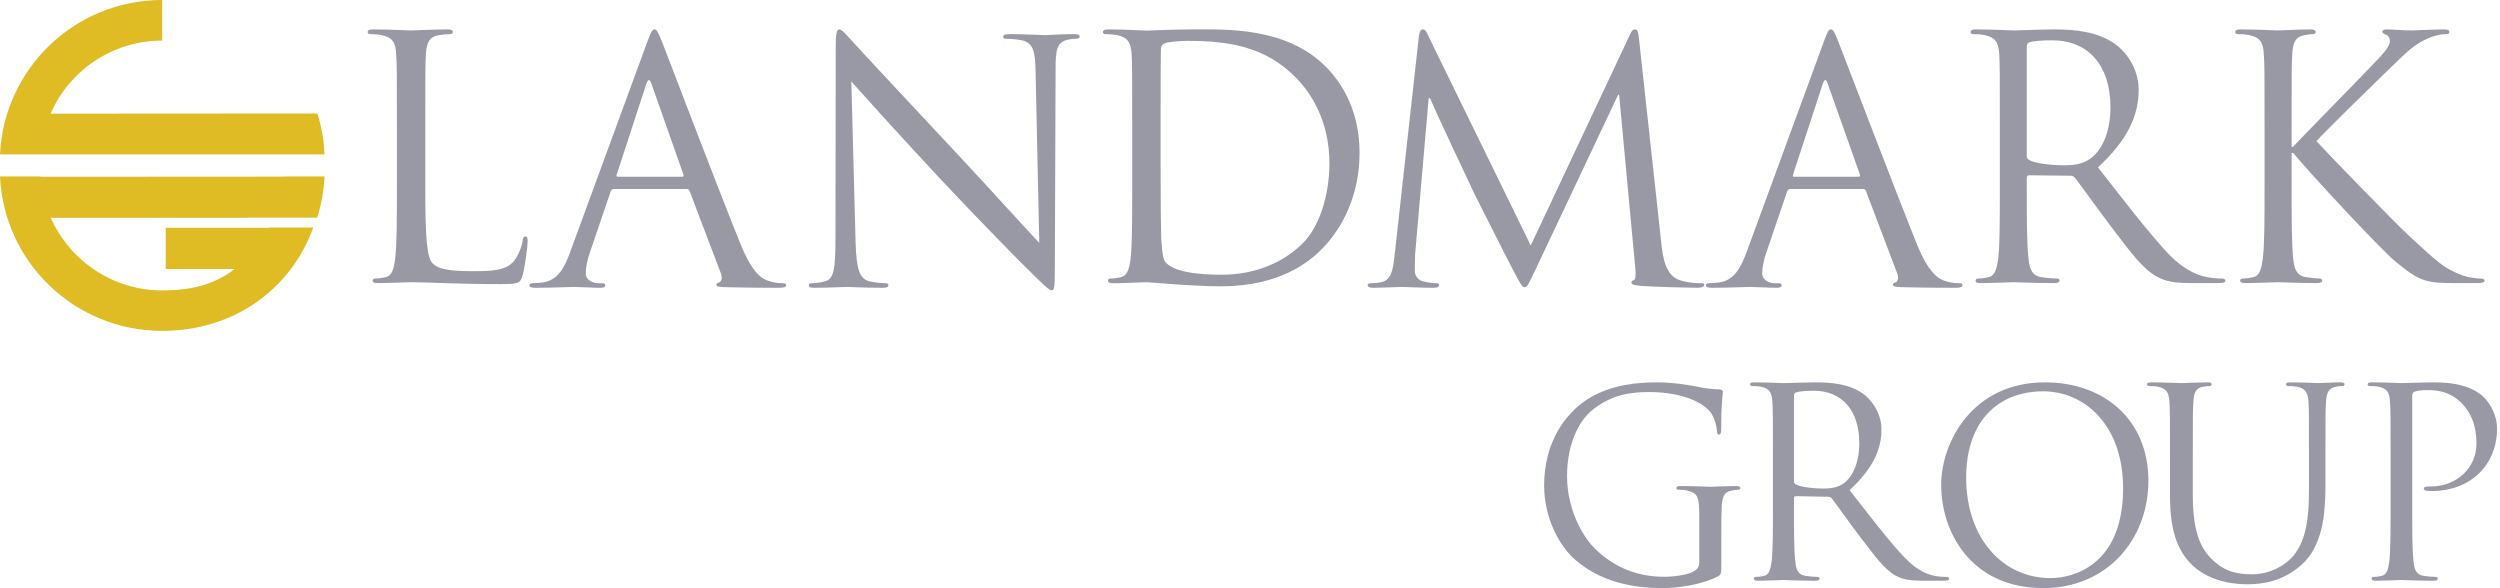 <svg width="170" height="40" viewBox="0 0 170 40" fill="none" xmlns="http://www.w3.org/2000/svg">
<path d="M28.92 12.69C28.92 16.04 29.01 17.5 29.42 17.91C29.79 18.27 30.38 18.44 32.17 18.44C33.38 18.44 34.39 18.42 34.95 17.75C35.24 17.39 35.47 16.81 35.54 16.38C35.56 16.2 35.6 16.08 35.74 16.08C35.86 16.08 35.88 16.18 35.88 16.43C35.88 16.68 35.72 18.05 35.54 18.71C35.38 19.23 35.31 19.32 34.09 19.32C30.79 19.32 29.28 19.19 27.95 19.19C27.75 19.19 26.4 19.25 25.71 19.25C25.45 19.25 25.34 19.21 25.34 19.08C25.34 19.01 25.38 18.94 25.52 18.94C25.73 18.94 26.01 18.9 26.21 18.85C26.67 18.76 26.79 18.25 26.87 17.59C26.99 16.64 26.99 14.83 26.99 12.64V8.62C26.99 5.07 26.99 4.42 26.94 3.69C26.9 2.91 26.72 2.55 25.96 2.39C25.78 2.34 25.38 2.32 25.18 2.32C25.09 2.32 25 2.28 25 2.19C25 2.05 25.11 2 25.36 2C26.4 2 27.84 2.07 27.95 2.07C28.07 2.07 29.74 2 30.43 2C30.68 2 30.79 2.05 30.79 2.19C30.79 2.28 30.7 2.32 30.61 2.32C30.45 2.32 30.13 2.34 29.85 2.39C29.19 2.5 29.01 2.89 28.96 3.69C28.92 4.42 28.92 5.07 28.92 8.62V12.69ZM38.8 17.06C38.39 18.21 37.93 19.08 36.87 19.21C36.69 19.23 36.36 19.26 36.21 19.26C36.09 19.26 36 19.3 36 19.4C36 19.53 36.14 19.57 36.44 19.57C37.52 19.57 38.78 19.51 39.03 19.51C39.28 19.51 40.26 19.57 40.81 19.57C41.02 19.57 41.16 19.53 41.16 19.4C41.16 19.3 41.09 19.26 40.93 19.26H40.7C40.31 19.26 39.83 19.05 39.83 18.59C39.83 18.18 39.94 17.63 40.15 17.06L41.52 13.03C41.57 12.91 41.63 12.85 41.75 12.85H46.68C46.79 12.85 46.84 12.89 46.89 12.98L49.02 18.59C49.15 18.96 49.02 19.17 48.88 19.21C48.79 19.23 48.71 19.28 48.71 19.37C48.71 19.51 48.98 19.51 49.41 19.53C50.99 19.57 52.66 19.57 53 19.57C53.25 19.57 53.46 19.53 53.46 19.4C53.46 19.28 53.37 19.26 53.23 19.26C53 19.26 52.66 19.23 52.32 19.12C51.83 18.98 51.17 18.61 50.35 16.58C48.94 13.12 45.35 3.69 45.01 2.82C44.73 2.12 44.64 2 44.5 2C44.37 2 44.27 2.14 44 2.89L38.8 17.06ZM42.01 12.02C41.94 12.02 41.89 11.98 41.94 11.86L43.95 5.7C44.07 5.36 44.19 5.36 44.3 5.7L46.47 11.86C46.5 11.95 46.5 12.02 46.38 12.02H42.01ZM58.18 16.47C58.23 18.34 58.46 18.93 59.08 19.12C59.52 19.23 60.02 19.26 60.23 19.26C60.34 19.26 60.41 19.3 60.41 19.4C60.41 19.53 60.28 19.57 60 19.57C58.69 19.57 57.78 19.51 57.57 19.51C57.36 19.51 56.4 19.57 55.37 19.57C55.14 19.57 55 19.55 55 19.4C55 19.3 55.07 19.26 55.19 19.26C55.37 19.26 55.78 19.23 56.13 19.12C56.7 18.96 56.81 18.29 56.81 16.22L56.83 3.15C56.83 2.25 56.9 2 57.08 2C57.27 2 57.66 2.5 57.89 2.73C58.23 3.12 61.65 6.79 65.18 10.56C67.44 12.98 69.94 15.76 70.67 16.51L70.42 4.92C70.4 3.44 70.24 2.94 69.53 2.75C69.12 2.66 68.59 2.64 68.4 2.64C68.24 2.64 68.22 2.57 68.22 2.48C68.22 2.35 68.4 2.32 68.68 2.32C69.71 2.32 70.81 2.39 71.07 2.39C71.32 2.39 72.08 2.32 73.01 2.32C73.27 2.32 73.42 2.35 73.42 2.48C73.42 2.57 73.33 2.64 73.17 2.64C73.06 2.64 72.89 2.64 72.62 2.7C71.86 2.87 71.78 3.37 71.78 4.74L71.73 18.11C71.73 19.62 71.68 19.74 71.52 19.74C71.34 19.74 71.07 19.48 69.85 18.27C69.59 18.04 66.3 14.69 63.87 12.09C61.21 9.24 58.62 6.36 57.89 5.54L58.18 16.47ZM76.99 12.65C76.99 14.83 76.99 16.64 76.88 17.6C76.79 18.25 76.67 18.76 76.21 18.85C76.01 18.9 75.74 18.94 75.52 18.94C75.39 18.94 75.34 19.01 75.34 19.08C75.34 19.21 75.46 19.26 75.71 19.26C76.4 19.26 77.84 19.19 77.96 19.19C78.19 19.19 81.07 19.47 83.04 19.47C86.94 19.47 89 17.87 89.98 16.84C91.27 15.5 92.45 13.28 92.45 10.4C92.45 7.69 91.38 5.8 90.23 4.61C87.51 1.8 83.31 2 81.05 2C79.67 2 78.23 2.08 77.96 2.08C77.84 2.08 76.4 2 75.37 2C75.11 2 75 2.05 75 2.19C75 2.28 75.09 2.32 75.18 2.32C75.39 2.32 75.78 2.35 75.97 2.39C76.72 2.55 76.9 2.92 76.95 3.69C76.99 4.43 76.99 5.07 76.99 8.62V12.65ZM78.92 8.26C78.92 6.5 78.92 4.17 78.94 3.39C78.94 3.15 79 3.03 79.22 2.94C79.4 2.85 80.25 2.78 80.7 2.78C83.43 2.78 86.04 3.1 88.2 5.36C89.14 6.34 90.4 8.21 90.4 11.11C90.4 13.21 89.75 15.41 88.56 16.57C87.21 17.91 85.24 18.68 83.11 18.68C80.41 18.68 79.52 18.2 79.22 17.78C79.03 17.52 78.99 16.61 78.96 16.04C78.94 15.61 78.92 13.51 78.92 11.09V8.26ZM112.98 16.63C113.08 17.45 113.23 18.73 114.22 19.05C114.89 19.26 115.48 19.26 115.71 19.26C115.82 19.26 115.89 19.28 115.89 19.37C115.89 19.51 115.69 19.57 115.41 19.57C114.91 19.57 112.43 19.51 111.59 19.44C111.06 19.4 110.94 19.33 110.94 19.21C110.94 19.12 110.99 19.08 111.1 19.05C111.22 19.02 111.24 18.64 111.2 18.23L110.1 6.45H110.03L104.42 18.32C103.93 19.33 103.87 19.53 103.66 19.53C103.5 19.53 103.39 19.3 102.95 18.48C102.36 17.36 100.38 13.41 100.26 13.18C100.06 12.78 97.49 7.3 97.24 6.68H97.15L96.23 17.27C96.21 17.63 96.21 18.04 96.21 18.43C96.21 18.78 96.46 19.08 96.81 19.14C97.2 19.24 97.54 19.26 97.68 19.26C97.77 19.26 97.86 19.3 97.86 19.37C97.86 19.53 97.72 19.57 97.45 19.57C96.6 19.57 95.5 19.51 95.32 19.51C95.11 19.51 94.01 19.57 93.4 19.57C93.17 19.57 93 19.53 93 19.37C93 19.3 93.12 19.26 93.23 19.26C93.42 19.26 93.57 19.26 93.92 19.19C94.67 19.05 94.74 18.16 94.84 17.29L96.49 2.41C96.54 2.16 96.6 2 96.74 2C96.88 2 96.97 2.09 97.08 2.35L104.09 16.69L110.83 2.37C110.92 2.16 111.02 2 111.18 2C111.34 2 111.41 2.18 111.45 2.62L112.98 16.63ZM118.8 17.06C118.38 18.21 117.92 19.08 116.88 19.21C116.69 19.23 116.37 19.26 116.21 19.26C116.09 19.26 116 19.3 116 19.4C116 19.53 116.14 19.57 116.43 19.57C117.51 19.57 118.77 19.51 119.02 19.51C119.28 19.51 120.26 19.57 120.81 19.57C121.02 19.57 121.15 19.53 121.15 19.4C121.15 19.3 121.09 19.26 120.93 19.26H120.69C120.31 19.26 119.83 19.05 119.83 18.59C119.83 18.18 119.94 17.63 120.15 17.06L121.52 13.03C121.57 12.91 121.64 12.85 121.75 12.85H126.67C126.79 12.85 126.84 12.89 126.88 12.98L129.01 18.59C129.15 18.96 129.01 19.17 128.88 19.21C128.79 19.23 128.72 19.28 128.72 19.37C128.72 19.51 128.97 19.51 129.41 19.53C130.98 19.57 132.66 19.57 133 19.57C133.25 19.57 133.45 19.53 133.45 19.4C133.45 19.28 133.37 19.26 133.23 19.26C133 19.26 132.66 19.23 132.31 19.12C131.83 18.98 131.16 18.61 130.34 16.58C128.94 13.12 125.35 3.69 125 2.82C124.73 2.12 124.64 2 124.5 2C124.36 2 124.26 2.14 124 2.89L118.8 17.06ZM122 12.02C121.93 12.02 121.89 11.98 121.93 11.86L123.95 5.7C124.07 5.36 124.18 5.36 124.29 5.7L126.47 11.86C126.49 11.95 126.49 12.02 126.38 12.02H122ZM135.99 12.64C135.99 14.83 135.99 16.64 135.88 17.59C135.78 18.25 135.67 18.76 135.21 18.85C135.01 18.9 134.73 18.94 134.53 18.94C134.39 18.94 134.34 19.01 134.34 19.08C134.34 19.21 134.46 19.25 134.71 19.25C135.4 19.25 136.84 19.19 136.87 19.19C136.98 19.19 138.42 19.25 139.68 19.25C139.93 19.25 140.05 19.19 140.05 19.08C140.05 19.01 140 18.94 139.87 18.94C139.66 18.94 139.15 18.9 138.83 18.85C138.15 18.76 138.01 18.25 137.94 17.59C137.82 16.64 137.82 14.83 137.82 12.64V12.09C137.82 11.98 137.87 11.92 137.99 11.92L140.81 11.95C140.94 11.95 141.01 12 141.1 12.09C141.56 12.69 142.64 14.21 143.6 15.47C144.9 17.18 145.71 18.3 146.69 18.82C147.29 19.15 147.86 19.25 149.14 19.25H150.77C151.18 19.25 151.33 19.21 151.33 19.08C151.33 19.01 151.23 18.94 151.11 18.94C150.98 18.94 150.66 18.94 150.22 18.87C149.65 18.78 148.66 18.52 147.42 17.23C146.1 15.81 144.54 13.78 142.66 11.38C144.72 9.49 145.43 7.8 145.43 6.11C145.43 4.53 144.43 3.42 143.85 3.01C142.64 2.14 141.1 2 139.66 2C138.95 2 137.21 2.07 136.96 2.07C136.84 2.07 135.4 2 134.37 2C134.12 2 134 2.05 134 2.19C134 2.28 134.09 2.32 134.18 2.32C134.39 2.32 134.77 2.34 134.96 2.39C135.72 2.55 135.9 2.91 135.95 3.69C135.99 4.42 135.99 5.07 135.99 8.62V12.64ZM137.82 3.14C137.82 3.01 137.89 2.91 138.01 2.87C138.24 2.8 138.86 2.74 139.54 2.74C142 2.74 143.51 4.44 143.51 7.29C143.51 9.03 142.91 10.26 142.11 10.81C141.59 11.18 140.94 11.24 140.39 11.24C139.38 11.24 138.33 11.09 137.99 10.88C137.87 10.81 137.82 10.72 137.82 10.61V3.14ZM153.99 8.62C153.99 5.07 153.99 4.42 153.94 3.69C153.9 2.91 153.71 2.55 152.96 2.39C152.77 2.34 152.38 2.32 152.17 2.32C152.08 2.32 152 2.28 152 2.19C152 2.05 152.11 2 152.36 2C153.39 2 154.74 2.07 154.88 2.07C155.09 2.07 156.42 2 157.1 2C157.35 2 157.47 2.05 157.47 2.19C157.47 2.28 157.37 2.32 157.29 2.32C157.13 2.32 156.98 2.34 156.71 2.39C156.09 2.5 155.92 2.89 155.87 3.69C155.83 4.42 155.83 5.07 155.83 8.62V9.99H155.92C156.3 9.56 160.45 5.35 161.27 4.47C161.92 3.8 162.51 3.21 162.51 2.83C162.51 2.55 162.4 2.41 162.21 2.34C162.1 2.3 162 2.25 162 2.16C162 2.05 162.12 2 162.28 2C162.74 2 163.45 2.07 164 2.07C164.11 2.07 165.63 2 166.2 2C166.45 2 166.55 2.05 166.55 2.16C166.55 2.28 166.5 2.32 166.31 2.32C165.97 2.32 165.49 2.43 165.03 2.64C164.09 3.06 163.59 3.62 162.56 4.6C161.99 5.15 158 9.03 157.52 9.6C158.11 10.26 162.87 15.17 163.82 16.04C165.74 17.81 166.13 18.19 167.23 18.64C167.82 18.9 168.49 18.94 168.65 18.94C168.81 18.94 168.95 18.98 168.95 19.08C168.95 19.19 168.83 19.25 168.45 19.25H167.28C166.63 19.25 166.2 19.25 165.69 19.21C164.48 19.1 163.91 18.6 162.92 17.81C161.89 16.97 157.04 11.75 155.94 10.4H155.83V12.64C155.83 14.83 155.83 16.64 155.94 17.59C156.01 18.25 156.14 18.76 156.83 18.85C157.15 18.9 157.52 18.94 157.72 18.94C157.86 18.94 157.91 19.01 157.91 19.08C157.91 19.19 157.79 19.25 157.54 19.25C156.42 19.25 155.09 19.19 154.9 19.19C154.72 19.19 153.39 19.25 152.7 19.25C152.45 19.25 152.33 19.21 152.33 19.08C152.33 19.01 152.38 18.94 152.52 18.94C152.73 18.94 153 18.9 153.21 18.85C153.67 18.76 153.78 18.25 153.87 17.59C153.99 16.64 153.99 14.83 153.99 12.64V8.62ZM115.55 35.19C115.55 33.75 115.46 33.55 114.74 33.36C114.6 33.32 114.29 33.3 114.13 33.3C114.06 33.3 113.99 33.27 113.99 33.2C113.99 33.09 114.08 33.05 114.28 33.05C115.09 33.05 116.21 33.1 116.3 33.1C116.39 33.1 117.52 33.05 118.06 33.05C118.25 33.05 118.34 33.09 118.34 33.2C118.34 33.27 118.27 33.3 118.2 33.3C118.07 33.3 117.96 33.32 117.75 33.36C117.26 33.44 117.13 33.75 117.08 34.37C117.05 34.95 117.05 35.48 117.05 36.23V38.23C117.05 39.02 117.04 39.06 116.82 39.19C115.67 39.79 114.06 39.99 113.02 39.99C111.67 39.99 109.12 39.81 107.13 38.08C106.04 37.14 105 35.23 105 33C105 30.15 106.39 28.13 107.99 27.12C109.6 26.13 111.37 26 112.76 26C113.88 26 115.15 26.24 115.5 26.31C115.87 26.4 116.49 26.47 116.94 26.48C117.13 26.5 117.15 26.58 117.15 26.64C117.15 26.89 117.04 27.4 117.04 29.18C117.04 29.46 117 29.55 116.87 29.55C116.78 29.55 116.77 29.45 116.75 29.29C116.73 29.04 116.64 28.54 116.37 28.11C115.92 27.43 114.47 26.66 112.16 26.66C111.03 26.66 109.69 26.77 108.33 27.84C107.29 28.66 106.56 30.29 106.56 32.37C106.56 34.89 107.83 36.71 108.46 37.31C109.87 38.69 111.5 39.22 113.15 39.22C113.79 39.22 114.73 39.11 115.18 38.85C115.42 38.72 115.55 38.53 115.55 38.23V35.19ZM120.56 34.31C120.56 36.03 120.56 37.43 120.47 38.18C120.4 38.7 120.31 39.09 119.95 39.16C119.79 39.2 119.57 39.23 119.42 39.23C119.31 39.23 119.26 39.28 119.26 39.34C119.26 39.45 119.36 39.49 119.56 39.49C120.1 39.49 121.22 39.44 121.24 39.44C121.33 39.44 122.45 39.49 123.44 39.49C123.64 39.49 123.73 39.44 123.73 39.34C123.73 39.28 123.69 39.23 123.58 39.23C123.42 39.23 123.03 39.2 122.78 39.16C122.24 39.09 122.14 38.7 122.08 38.18C121.99 37.43 121.99 36.03 121.99 34.31V33.88C121.99 33.79 122.02 33.74 122.12 33.74L124.32 33.78C124.42 33.78 124.48 33.81 124.55 33.88C124.91 34.34 125.75 35.54 126.5 36.52C127.52 37.86 128.15 38.73 128.92 39.15C129.38 39.4 129.83 39.49 130.84 39.49H132.11C132.43 39.49 132.54 39.45 132.54 39.34C132.54 39.28 132.47 39.23 132.38 39.23C132.27 39.23 132.02 39.23 131.68 39.18C131.23 39.11 130.47 38.92 129.5 37.9C128.45 36.8 127.24 35.2 125.77 33.33C127.38 31.85 127.94 30.53 127.94 29.21C127.94 27.98 127.15 27.11 126.7 26.78C125.75 26.1 124.55 26 123.42 26C122.87 26 121.51 26.05 121.32 26.05C121.22 26.05 120.1 26 119.29 26C119.09 26 119 26.03 119 26.14C119 26.21 119.07 26.25 119.15 26.25C119.31 26.25 119.61 26.26 119.75 26.3C120.34 26.42 120.49 26.71 120.52 27.32C120.56 27.89 120.56 28.39 120.56 31.17V34.31ZM121.99 26.88C121.99 26.78 122.05 26.71 122.14 26.68C122.31 26.62 122.8 26.57 123.33 26.57C125.25 26.57 126.43 27.9 126.43 30.13C126.43 31.49 125.97 32.45 125.34 32.89C124.93 33.17 124.42 33.22 124 33.22C123.21 33.22 122.39 33.1 122.12 32.94C122.02 32.89 121.99 32.81 121.99 32.73V26.88ZM138.95 39.99C143.27 39.99 146.09 36.69 146.09 32.69C146.09 28.54 143.08 26 139.06 26C134.11 26 132 30.09 132 32.98C132 36.19 134.04 39.99 138.95 39.99ZM138.94 26.61C141.76 26.61 144.37 28.91 144.37 33.2C144.37 38.39 141.04 39.31 139.43 39.31C136.21 39.31 133.7 36.63 133.7 32.48C133.7 28.57 135.94 26.61 138.94 26.61ZM147.56 31.17C147.56 28.39 147.56 27.89 147.52 27.32C147.48 26.71 147.34 26.42 146.75 26.3C146.61 26.26 146.3 26.25 146.14 26.25C146.07 26.25 146 26.21 146 26.14C146 26.03 146.09 26 146.28 26C147.09 26 148.18 26.05 148.34 26.05C148.51 26.05 149.58 26 150.12 26C150.32 26 150.39 26.03 150.39 26.14C150.39 26.21 150.33 26.25 150.26 26.25C150.13 26.25 150.03 26.26 149.81 26.3C149.33 26.37 149.18 26.69 149.15 27.32C149.11 27.89 149.11 28.39 149.11 31.17V33.67C149.11 36.24 149.68 37.34 150.45 38.07C151.33 38.9 152.14 39.05 153.16 39.05C154.25 39.05 155.32 38.54 155.97 37.77C156.8 36.75 157.01 35.24 157.01 33.4V31.17C157.01 28.39 157.01 27.89 156.98 27.32C156.93 26.71 156.8 26.42 156.2 26.3C156.06 26.26 155.76 26.25 155.59 26.25C155.52 26.25 155.45 26.21 155.45 26.14C155.45 26.03 155.54 26 155.74 26C156.54 26 157.53 26.05 157.64 26.05C157.76 26.05 158.6 26 159.14 26C159.34 26 159.43 26.03 159.43 26.14C159.43 26.21 159.36 26.25 159.28 26.25C159.16 26.25 159.05 26.25 158.84 26.3C158.35 26.38 158.21 26.69 158.17 27.32C158.13 27.89 158.13 28.39 158.13 31.17V33.08C158.13 35.01 157.92 37.15 156.49 38.42C155.2 39.55 153.86 39.73 152.8 39.73C152.2 39.73 150.39 39.66 149.11 38.46C148.23 37.63 147.56 36.38 147.56 33.78V31.17ZM162.56 31.17C162.56 28.39 162.56 27.89 162.52 27.32C162.49 26.71 162.34 26.42 161.75 26.3C161.61 26.26 161.31 26.25 161.14 26.25C161.07 26.25 161 26.21 161 26.14C161 26.03 161.09 26 161.29 26C162.09 26 163.17 26.05 163.31 26.05C163.7 26.05 164.75 26 165.57 26C167.81 26 168.61 26.75 168.9 27.01C169.29 27.39 169.8 28.19 169.8 29.14C169.8 31.67 167.93 33.39 165.39 33.39C165.3 33.39 165.11 33.39 165.02 33.37C164.93 33.37 164.82 33.33 164.82 33.24C164.82 33.1 164.93 33.08 165.3 33.08C167.04 33.08 168.4 31.82 168.4 30.17C168.4 29.59 168.34 28.39 167.4 27.42C166.45 26.46 165.36 26.53 164.95 26.53C164.64 26.53 164.33 26.57 164.17 26.64C164.06 26.68 164.03 26.8 164.03 26.98V34.31C164.03 36.03 164.03 37.43 164.12 38.18C164.17 38.7 164.28 39.09 164.82 39.16C165.07 39.2 165.46 39.23 165.62 39.23C165.73 39.23 165.77 39.28 165.77 39.34C165.77 39.44 165.68 39.49 165.48 39.49C164.5 39.49 163.37 39.44 163.28 39.44C163.22 39.44 162.09 39.49 161.56 39.49C161.36 39.49 161.27 39.45 161.27 39.34C161.27 39.28 161.31 39.23 161.41 39.23C161.57 39.23 161.79 39.2 161.95 39.16C162.31 39.09 162.4 38.7 162.47 38.18C162.56 37.43 162.56 36.03 162.56 34.31V31.17Z" fill="#9999A5"/>
<path d="M18.29 15.47C18.29 15.48 18.29 15.49 18.28 15.49H11.27V18.29H15.97C14.56 19.37 12.95 19.75 11.03 19.75C7.65 19.75 4.74 17.71 3.45 14.81H16.84V14.8H21.57C21.85 13.91 22.02 12.97 22.07 12H19.3V12.01L2.77 12.02V12H0C0.26 17.85 5.1 22.5 11.03 22.5C15.83 22.5 19.77 19.73 21.3 15.47H18.29ZM18.63 7.72L3.44 7.73C4.71 4.81 7.63 2.76 11.03 2.76V0C5.1 0 0.27 4.66 0 10.5H22.06C22.03 9.53 21.86 8.61 21.58 7.72H18.63Z" fill="#DFBB24"/>
</svg>
